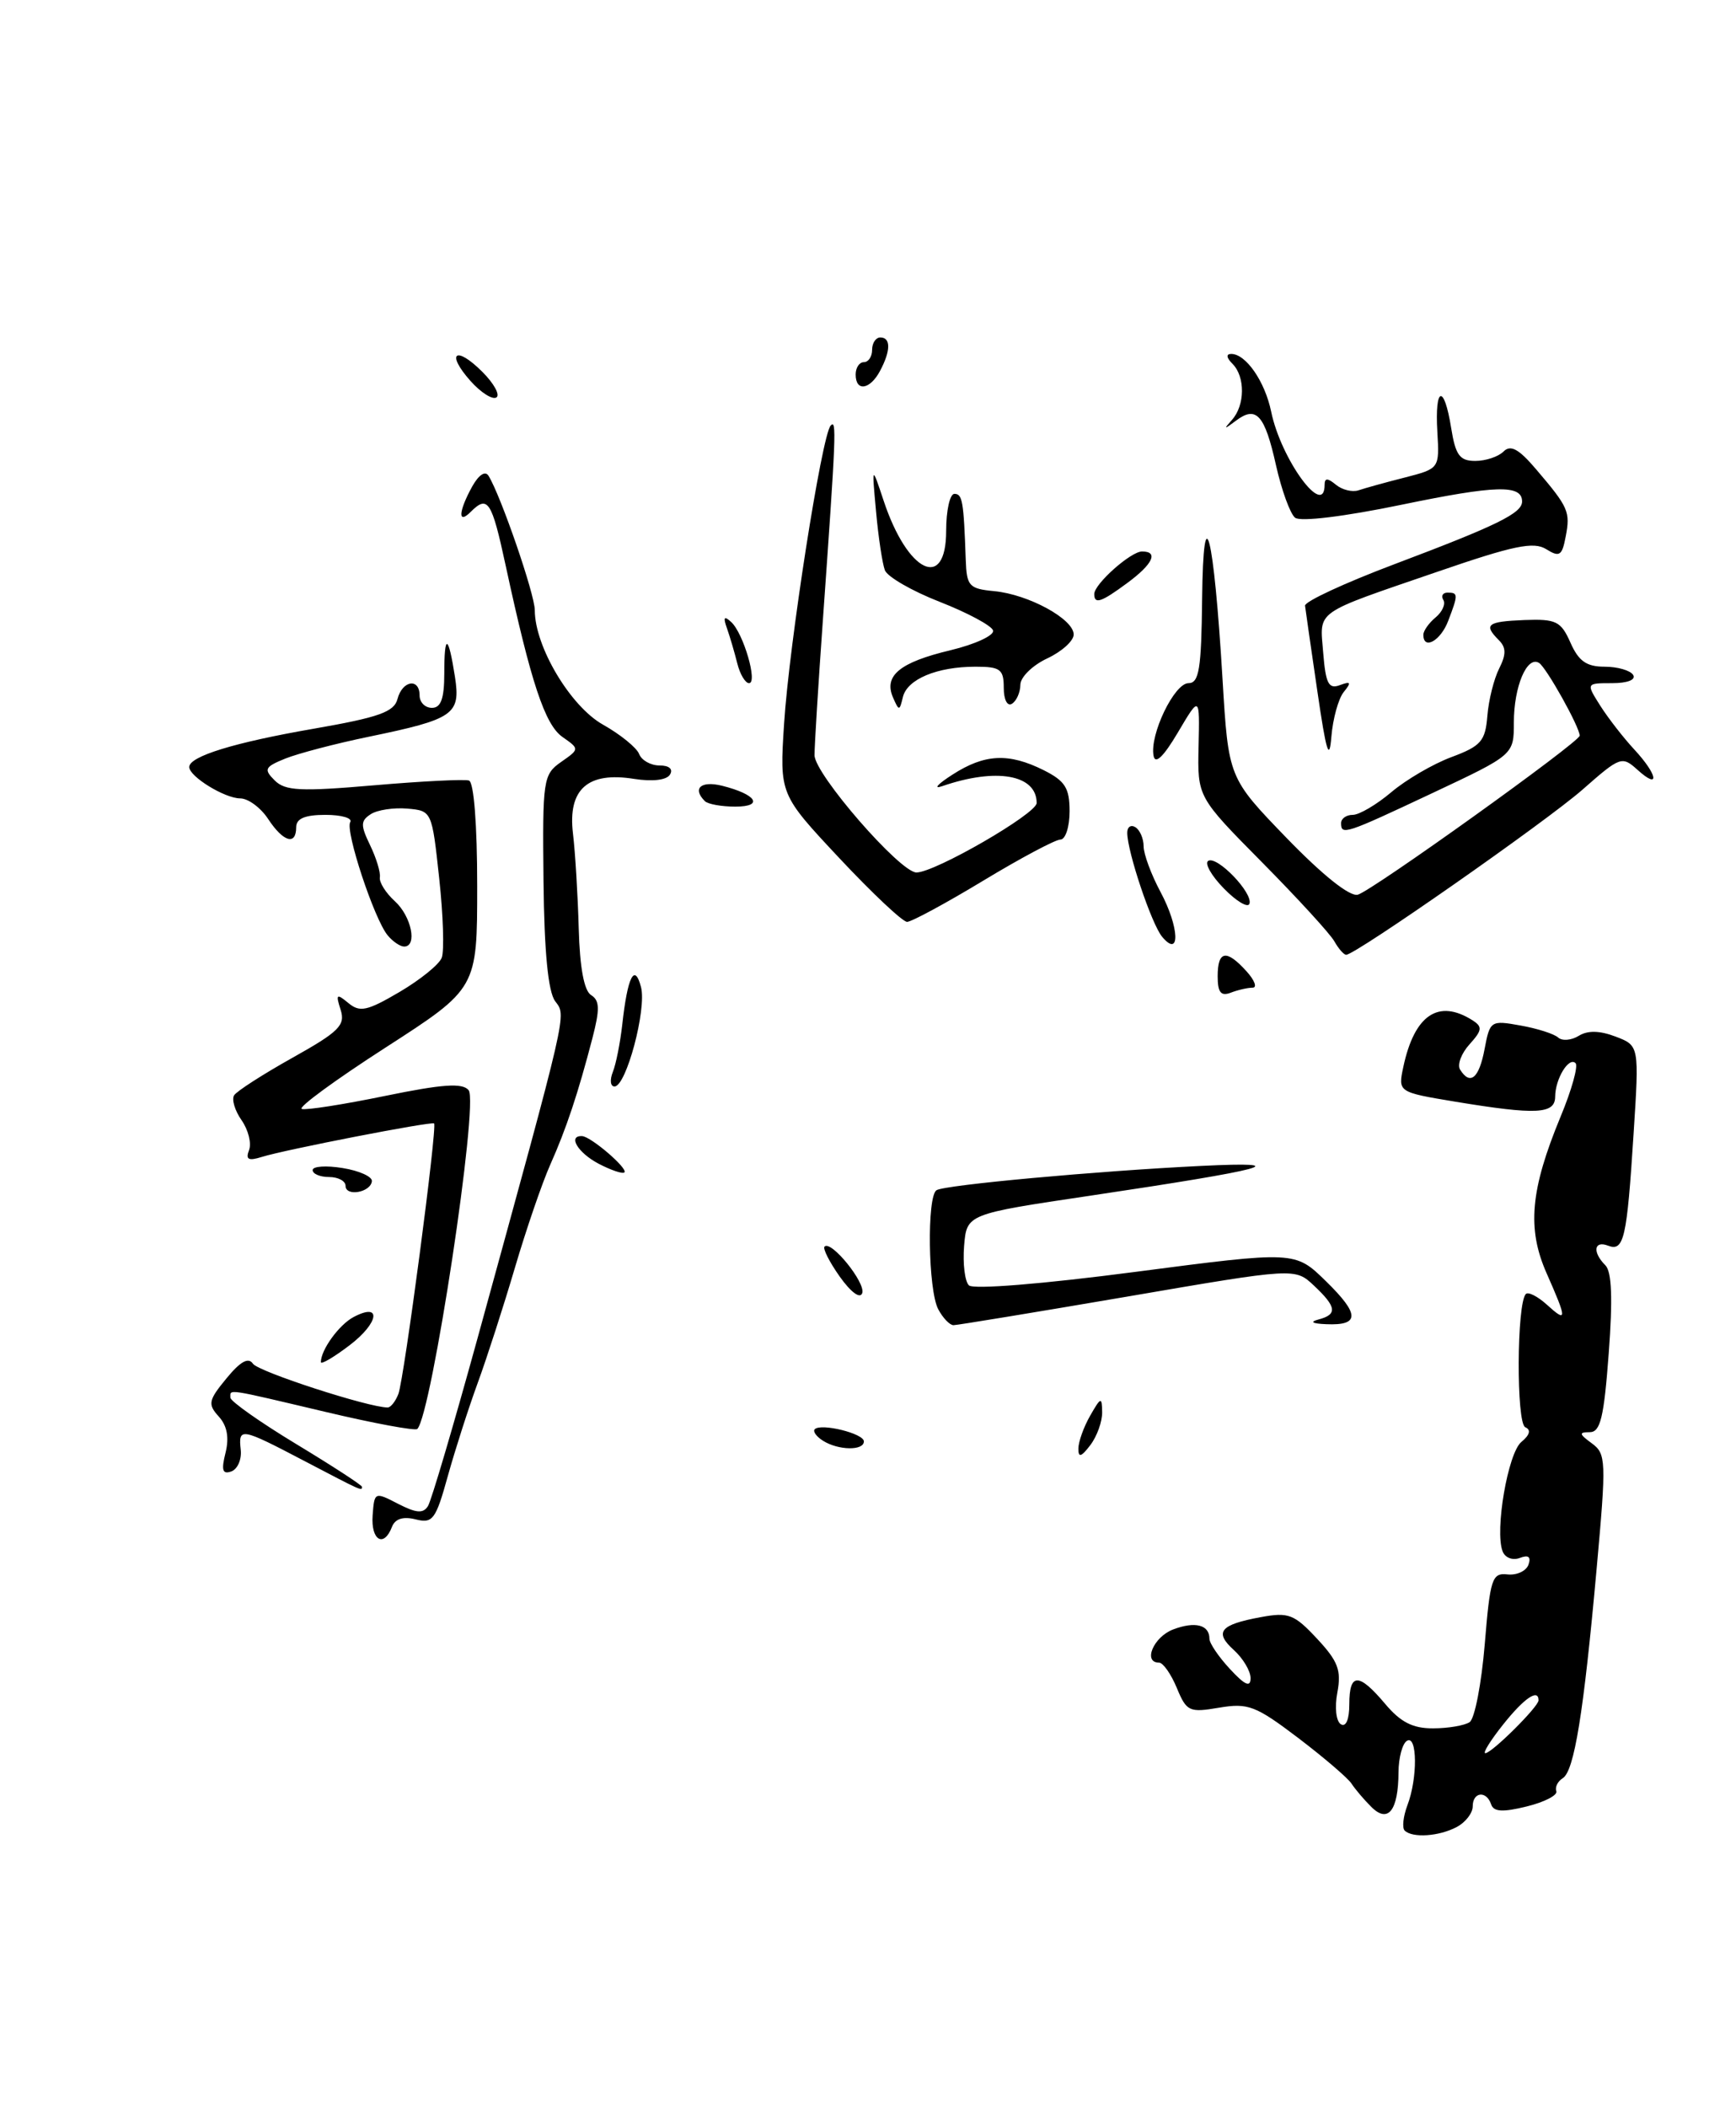 <?xml version="1.0" encoding="UTF-8" standalone="no"?>
<!DOCTYPE svg PUBLIC "-//W3C//DTD SVG 1.1//EN" "http://www.w3.org/Graphics/SVG/1.1/DTD/svg11.dtd" >
<svg xmlns="http://www.w3.org/2000/svg" xmlns:xlink="http://www.w3.org/1999/xlink" version="1.1" viewBox="0 0 211 256">
 <g >
 <path fill="currentColor"
d=" M 177.07 221.96 C 178.13 221.40 179.00 220.27 179.00 219.46 C 179.00 217.69 180.67 217.51 181.24 219.22 C 181.54 220.13 182.65 220.19 185.57 219.47 C 187.73 218.94 189.35 218.10 189.16 217.61 C 188.98 217.12 189.33 216.42 189.94 216.04 C 191.34 215.17 192.48 208.15 194.06 190.60 C 195.25 177.43 195.22 176.63 193.47 175.35 C 191.92 174.22 191.88 174.00 193.22 174.00 C 194.52 174.00 194.95 172.23 195.53 164.42 C 196.03 157.78 195.90 154.50 195.12 153.72 C 193.53 152.13 193.73 150.68 195.45 151.34 C 197.38 152.08 197.74 150.49 198.55 137.77 C 199.24 127.04 199.24 127.04 196.37 125.94 C 194.42 125.20 192.98 125.17 191.88 125.85 C 190.99 126.40 189.86 126.49 189.38 126.05 C 188.90 125.61 186.84 124.95 184.80 124.59 C 181.19 123.94 181.09 124.01 180.44 127.46 C 179.77 131.01 178.69 131.92 177.46 129.94 C 177.10 129.35 177.62 127.97 178.61 126.88 C 180.16 125.16 180.21 124.75 178.96 123.95 C 174.83 121.34 171.92 123.30 170.57 129.60 C 169.91 132.69 169.91 132.69 176.90 133.85 C 186.73 135.47 189.00 135.36 189.02 133.25 C 189.03 131.06 190.69 128.35 191.50 129.17 C 191.84 129.51 191.03 132.42 189.69 135.64 C 186.00 144.55 185.58 149.26 187.98 154.69 C 190.49 160.37 190.49 160.76 187.99 158.49 C 186.89 157.50 185.75 156.92 185.46 157.21 C 184.34 158.32 184.28 172.93 185.39 173.40 C 186.11 173.71 185.94 174.34 184.91 175.19 C 183.28 176.54 181.66 185.95 182.63 188.47 C 182.93 189.26 183.85 189.61 184.72 189.28 C 185.77 188.88 186.11 189.14 185.78 190.09 C 185.50 190.87 184.36 191.40 183.23 191.28 C 181.34 191.07 181.12 191.78 180.46 199.78 C 180.06 204.57 179.24 208.83 178.62 209.23 C 178.00 209.64 176.01 209.98 174.19 209.98 C 171.72 210.00 170.22 209.23 168.35 207.00 C 165.14 203.19 164.00 203.21 164.00 207.06 C 164.00 208.90 163.59 209.87 162.97 209.48 C 162.39 209.12 162.20 207.43 162.55 205.61 C 163.05 202.92 162.63 201.82 160.07 199.08 C 157.30 196.11 156.61 195.85 153.25 196.47 C 148.28 197.38 147.54 198.28 149.98 200.48 C 151.09 201.49 152.00 203.02 152.00 203.89 C 152.00 205.04 151.31 204.74 149.50 202.78 C 148.12 201.30 147.00 199.64 147.00 199.10 C 147.00 197.40 145.26 196.95 142.58 197.97 C 140.20 198.88 138.88 202.00 140.88 202.00 C 141.36 202.00 142.33 203.38 143.03 205.06 C 144.22 207.94 144.54 208.09 148.18 207.47 C 151.70 206.88 152.62 207.23 157.79 211.15 C 160.93 213.54 163.85 216.04 164.27 216.70 C 164.70 217.36 165.77 218.63 166.67 219.52 C 168.71 221.57 169.96 219.98 169.98 215.31 C 169.99 213.55 170.45 211.84 171.00 211.50 C 172.27 210.71 172.32 216.04 171.06 219.33 C 170.55 220.69 170.40 222.07 170.73 222.40 C 171.67 223.33 174.93 223.11 177.07 221.96 Z  M 45.29 184.11 C 45.50 181.25 45.54 181.23 48.38 182.70 C 50.60 183.84 51.44 183.91 52.02 182.97 C 52.43 182.31 55.13 173.15 58.03 162.63 C 69.17 122.10 68.85 123.51 67.47 121.63 C 66.62 120.46 66.15 115.66 66.06 107.03 C 65.93 94.73 66.02 94.10 68.19 92.58 C 70.45 91.00 70.45 91.00 68.37 89.54 C 66.23 88.05 64.53 82.91 61.47 68.75 C 59.76 60.82 59.29 60.11 57.20 62.20 C 55.62 63.78 55.73 62.12 57.39 59.11 C 58.19 57.68 58.98 57.16 59.38 57.81 C 60.88 60.24 65.00 72.20 65.00 74.13 C 65.00 78.55 69.33 85.82 73.29 88.04 C 75.41 89.23 77.38 90.84 77.68 91.60 C 77.97 92.37 79.09 93.00 80.17 93.00 C 81.34 93.00 81.84 93.44 81.43 94.11 C 81.02 94.78 79.30 94.98 77.07 94.63 C 71.43 93.72 69.00 95.89 69.64 101.26 C 69.92 103.59 70.23 108.78 70.34 112.80 C 70.47 117.55 70.99 120.38 71.85 120.90 C 72.89 121.55 72.92 122.60 72.01 126.11 C 70.25 132.87 68.83 137.13 66.88 141.50 C 65.90 143.70 63.97 149.32 62.59 154.00 C 61.21 158.68 59.18 164.97 58.07 168.00 C 56.96 171.03 55.32 176.13 54.43 179.33 C 52.96 184.63 52.60 185.12 50.51 184.59 C 48.99 184.21 48.02 184.52 47.64 185.51 C 46.65 188.08 45.07 187.14 45.29 184.11 Z  M 37.00 177.50 C 29.25 173.44 28.96 173.39 29.26 176.14 C 29.39 177.32 28.87 178.50 28.11 178.77 C 27.04 179.15 26.88 178.62 27.41 176.51 C 27.87 174.66 27.61 173.22 26.59 172.10 C 25.23 170.60 25.33 170.13 27.52 167.47 C 29.21 165.41 30.19 164.86 30.74 165.68 C 31.39 166.65 44.79 171.00 47.12 171.00 C 47.49 171.00 48.07 170.26 48.42 169.36 C 49.12 167.53 53.18 136.81 52.76 136.49 C 52.42 136.22 34.57 139.69 31.82 140.56 C 30.19 141.07 29.83 140.88 30.27 139.73 C 30.59 138.90 30.18 137.28 29.37 136.11 C 28.55 134.95 28.14 133.58 28.45 133.08 C 28.76 132.57 31.96 130.52 35.55 128.51 C 41.22 125.34 42.00 124.56 41.40 122.68 C 40.79 120.77 40.90 120.67 42.34 121.86 C 43.73 123.02 44.62 122.83 48.54 120.53 C 51.06 119.05 53.38 117.18 53.69 116.36 C 54.01 115.54 53.87 111.19 53.38 106.69 C 52.50 98.54 52.49 98.50 49.50 98.24 C 47.85 98.10 45.85 98.40 45.06 98.92 C 43.82 99.72 43.81 100.26 44.98 102.68 C 45.73 104.23 46.27 105.99 46.17 106.59 C 46.07 107.19 46.89 108.49 47.99 109.49 C 50.01 111.32 50.76 115.00 49.12 115.00 C 48.64 115.00 47.74 114.39 47.12 113.64 C 45.48 111.67 41.93 100.92 42.57 99.88 C 42.87 99.40 41.52 99.00 39.56 99.00 C 37.06 99.00 36.00 99.45 36.00 100.50 C 36.00 102.76 34.43 102.30 32.59 99.50 C 31.69 98.13 30.16 97.00 29.20 97.00 C 27.32 97.00 23.00 94.34 23.00 93.19 C 23.00 91.89 28.46 90.21 38.15 88.53 C 46.03 87.16 47.90 86.50 48.31 84.93 C 48.90 82.66 51.00 82.33 51.00 84.50 C 51.00 85.33 51.67 86.00 52.50 86.00 C 53.59 86.00 54.00 84.87 54.00 81.83 C 54.00 76.90 54.49 77.06 55.30 82.25 C 56.00 86.80 55.18 87.37 44.82 89.51 C 40.79 90.34 36.23 91.54 34.68 92.16 C 32.17 93.18 32.03 93.46 33.38 94.81 C 34.66 96.09 36.51 96.18 45.45 95.41 C 51.25 94.91 56.45 94.65 57.00 94.83 C 57.60 95.03 58.00 100.21 58.00 107.63 C 58.00 120.09 58.00 120.09 46.88 127.26 C 40.76 131.20 36.17 134.56 36.68 134.73 C 37.19 134.90 41.73 134.19 46.79 133.15 C 53.80 131.71 56.21 131.54 56.96 132.45 C 58.21 133.96 52.47 171.86 50.72 173.61 C 50.47 173.86 45.44 172.93 39.54 171.53 C 27.31 168.64 28.00 168.75 28.00 169.80 C 28.00 170.24 31.60 172.78 36.00 175.44 C 40.40 178.10 44.00 180.44 44.00 180.64 C 44.00 181.17 44.05 181.19 37.00 177.50 Z  M 131.07 176.00 C 131.07 175.18 131.71 173.38 132.50 172.00 C 133.81 169.71 133.93 169.68 133.96 171.56 C 133.98 172.69 133.34 174.49 132.53 175.56 C 131.42 177.02 131.06 177.13 131.07 176.00 Z  M 100.03 175.04 C 99.22 174.53 98.77 173.90 99.03 173.64 C 99.80 172.88 105.00 174.16 105.00 175.12 C 105.00 176.27 101.90 176.22 100.03 175.04 Z  M 39.00 165.49 C 39.00 164.00 41.20 160.96 42.96 160.02 C 46.43 158.17 46.08 160.71 42.49 163.44 C 40.57 164.90 39.00 165.82 39.00 165.49 Z  M 114.04 159.07 C 112.80 156.76 112.64 145.34 113.83 144.60 C 114.87 143.96 133.29 142.27 146.00 141.65 C 157.74 141.08 154.05 142.06 132.50 145.27 C 117.50 147.50 117.50 147.50 117.18 151.38 C 117.01 153.52 117.27 155.67 117.76 156.16 C 118.28 156.68 126.65 156.01 138.03 154.52 C 157.41 151.99 157.41 151.99 161.16 155.66 C 165.28 159.68 165.29 161.06 161.19 160.88 C 159.50 160.81 159.15 160.60 160.25 160.31 C 162.58 159.70 162.46 158.78 159.70 156.19 C 157.40 154.03 157.40 154.03 137.05 157.52 C 125.86 159.43 116.33 161.00 115.89 161.00 C 115.44 161.00 114.60 160.13 114.04 159.07 Z  M 102.08 155.12 C 100.82 153.34 99.98 151.69 100.22 151.45 C 101.02 150.65 105.22 155.83 104.80 157.10 C 104.55 157.84 103.44 157.02 102.08 155.12 Z  M 42.00 144.07 C 42.00 143.48 41.10 143.00 40.00 143.00 C 38.90 143.00 38.00 142.62 38.00 142.16 C 38.00 141.69 39.64 141.58 41.65 141.91 C 43.65 142.23 45.25 142.95 45.20 143.50 C 45.07 144.87 42.00 145.42 42.00 144.07 Z  M 72.75 141.38 C 70.23 140.05 68.97 137.95 70.75 138.03 C 71.82 138.08 76.36 141.97 75.89 142.44 C 75.68 142.65 74.26 142.17 72.75 141.38 Z  M 74.48 130.25 C 74.87 129.29 75.38 126.70 75.63 124.50 C 76.27 118.66 77.13 116.94 77.91 119.92 C 78.62 122.61 76.11 132.00 74.69 132.00 C 74.19 132.00 74.10 131.21 74.48 130.25 Z  M 148.00 118.61 C 148.00 115.48 149.06 115.30 151.50 118.00 C 152.50 119.10 152.83 120.00 152.24 120.00 C 151.65 120.00 150.45 120.27 149.58 120.61 C 148.39 121.06 148.00 120.57 148.00 118.61 Z  M 162.18 114.36 C 161.68 113.46 157.72 109.14 153.40 104.77 C 145.54 96.83 145.54 96.83 145.68 90.66 C 145.82 84.50 145.82 84.50 143.17 88.98 C 141.42 91.94 140.41 92.91 140.21 91.83 C 139.71 89.27 142.73 83.00 144.45 83.00 C 145.74 83.00 146.02 81.29 146.11 72.75 C 146.26 59.78 147.53 64.76 148.59 82.50 C 149.31 94.50 149.31 94.50 156.38 101.81 C 160.76 106.33 164.05 108.96 165.03 108.70 C 166.72 108.26 192.00 90.15 192.00 89.38 C 192.00 88.33 187.95 81.09 187.06 80.54 C 185.60 79.63 184.00 83.40 184.00 87.78 C 184.00 91.70 184.00 91.70 174.11 96.35 C 163.46 101.36 163.00 101.51 163.00 100.00 C 163.00 99.45 163.64 99.00 164.42 99.00 C 165.21 99.00 167.31 97.76 169.10 96.25 C 170.88 94.74 174.18 92.81 176.42 91.98 C 180.01 90.64 180.53 90.04 180.78 86.98 C 180.93 85.06 181.58 82.48 182.21 81.23 C 183.08 79.51 183.07 78.67 182.18 77.78 C 180.28 75.88 180.75 75.51 185.29 75.33 C 189.14 75.19 189.72 75.47 190.88 78.08 C 191.87 80.32 192.83 81.00 195.02 81.00 C 196.60 81.00 198.16 81.45 198.50 82.00 C 198.86 82.59 197.81 83.00 195.94 83.00 C 192.77 83.00 192.77 83.00 194.51 85.75 C 195.47 87.26 197.33 89.65 198.63 91.05 C 201.49 94.13 201.80 96.03 199.04 93.54 C 197.14 91.82 196.93 91.90 192.36 95.92 C 187.95 99.80 164.76 116.00 163.62 116.00 C 163.33 116.00 162.69 115.26 162.18 114.36 Z  M 141.24 113.80 C 139.96 112.24 137.03 103.53 137.01 101.19 C 137.00 100.47 137.45 100.16 138.00 100.50 C 138.55 100.84 139.00 101.89 139.00 102.82 C 139.00 103.76 139.92 106.25 141.05 108.36 C 143.35 112.65 143.49 116.50 141.24 113.80 Z  M 102.01 104.25 C 94.75 96.50 94.75 96.50 95.30 87.93 C 95.92 78.24 99.88 52.91 100.96 51.71 C 101.70 50.89 101.63 52.63 100.00 75.56 C 99.45 83.29 99.00 90.57 99.00 91.75 C 99.00 94.04 109.40 106.00 111.39 106.00 C 113.64 106.00 126.00 98.86 126.00 97.56 C 126.00 94.11 121.09 93.24 114.50 95.52 C 113.40 95.90 113.97 95.26 115.77 94.11 C 119.68 91.59 122.60 91.45 126.85 93.57 C 129.46 94.88 130.00 95.73 130.00 98.57 C 130.00 100.46 129.50 102.00 128.89 102.00 C 128.28 102.00 124.05 104.25 119.50 107.00 C 114.95 109.75 110.78 112.00 110.25 112.00 C 109.71 112.00 106.00 108.51 102.01 104.25 Z  M 148.75 107.94 C 147.23 106.39 146.38 104.88 146.85 104.59 C 147.93 103.93 152.34 108.52 151.86 109.81 C 151.66 110.33 150.26 109.49 148.75 107.94 Z  M 85.67 97.33 C 84.12 95.79 85.18 94.83 87.75 95.46 C 91.94 96.50 92.90 98.00 89.37 98.00 C 87.70 98.00 86.03 97.70 85.67 97.33 Z  M 160.12 84.00 C 159.35 78.78 158.68 74.09 158.62 73.59 C 158.55 73.09 163.45 70.82 169.50 68.54 C 181.99 63.83 185.00 62.35 185.00 60.93 C 185.00 58.86 181.86 58.94 170.36 61.32 C 163.36 62.77 158.05 63.41 157.41 62.90 C 156.81 62.42 155.77 59.55 155.09 56.53 C 153.72 50.37 152.69 49.24 150.21 51.12 C 148.76 52.21 148.69 52.19 149.75 51.00 C 151.33 49.22 151.36 45.76 149.80 44.20 C 149.06 43.46 149.00 43.00 149.65 43.00 C 151.43 43.00 153.74 46.34 154.50 50.00 C 155.69 55.81 161.00 63.06 161.00 58.88 C 161.00 58.06 161.37 58.06 162.37 58.89 C 163.13 59.52 164.37 59.82 165.12 59.57 C 165.88 59.31 168.40 58.61 170.73 58.02 C 174.96 56.93 174.96 56.93 174.70 52.47 C 174.37 46.92 175.52 46.60 176.38 52.00 C 176.91 55.31 177.42 56.00 179.31 56.00 C 180.57 56.00 182.11 55.49 182.74 54.86 C 183.60 54.00 184.59 54.53 186.69 57.00 C 190.65 61.64 190.88 62.17 190.30 65.19 C 189.86 67.53 189.55 67.73 187.93 66.72 C 186.41 65.77 183.96 66.28 174.78 69.44 C 159.50 74.69 160.41 74.04 160.83 79.34 C 161.13 83.06 161.49 83.75 162.85 83.24 C 164.19 82.74 164.28 82.90 163.32 84.08 C 162.68 84.87 162.00 87.32 161.82 89.51 C 161.57 92.60 161.19 91.35 160.12 84.00 Z  M 108.54 84.74 C 107.39 82.09 109.36 80.47 115.52 79.00 C 118.56 78.27 120.89 77.18 120.70 76.59 C 120.50 76.00 117.59 74.44 114.22 73.12 C 110.86 71.81 107.86 70.08 107.55 69.28 C 107.25 68.48 106.76 65.28 106.48 62.16 C 105.96 56.50 105.96 56.50 107.40 60.83 C 110.30 69.58 115.00 71.85 115.00 64.50 C 115.00 62.02 115.45 60.00 116.00 60.00 C 116.98 60.00 117.13 60.88 117.38 68.00 C 117.49 71.21 117.78 71.53 120.84 71.82 C 125.02 72.22 130.50 75.21 130.50 77.09 C 130.50 77.86 129.05 79.17 127.27 80.00 C 125.50 80.83 124.03 82.26 124.02 83.19 C 124.01 84.12 123.55 85.16 123.00 85.50 C 122.43 85.85 122.00 85.01 122.00 83.56 C 122.00 81.31 121.58 81.00 118.57 81.00 C 113.88 81.00 110.26 82.52 109.74 84.69 C 109.33 86.40 109.27 86.41 108.54 84.74 Z  M 89.61 80.59 C 89.28 79.27 88.72 77.36 88.36 76.34 C 87.87 74.98 88.01 74.78 88.87 75.57 C 90.36 76.93 92.13 83.00 91.04 83.00 C 90.59 83.00 89.94 81.92 89.61 80.59 Z  M 173.00 77.12 C 173.00 76.64 173.67 75.69 174.49 75.01 C 175.31 74.33 175.73 73.37 175.43 72.89 C 175.13 72.40 175.36 72.00 175.94 72.00 C 177.24 72.00 177.25 72.22 176.02 75.43 C 175.11 77.85 173.00 79.03 173.00 77.12 Z  M 133.00 72.17 C 133.00 70.95 137.44 67.00 138.81 67.00 C 140.84 67.00 140.13 68.53 137.04 70.81 C 133.84 73.18 133.00 73.46 133.00 72.17 Z  M 57.19 46.29 C 54.15 42.87 55.38 41.93 58.63 45.18 C 60.05 46.60 60.81 48.00 60.33 48.29 C 59.85 48.59 58.44 47.69 57.19 46.29 Z  M 104.00 45.50 C 104.00 44.67 104.45 44.00 105.00 44.00 C 105.55 44.00 106.00 43.33 106.00 42.50 C 106.00 41.67 106.45 41.00 107.00 41.00 C 108.29 41.00 108.27 42.62 106.96 45.07 C 105.74 47.36 104.00 47.62 104.00 45.50 Z  M 182.71 209.50 C 185.26 206.30 187.00 205.12 187.00 206.58 C 187.00 207.35 181.32 213.00 180.53 213.00 C 180.19 213.00 181.17 211.43 182.71 209.50 Z "/>
</g>
</svg>